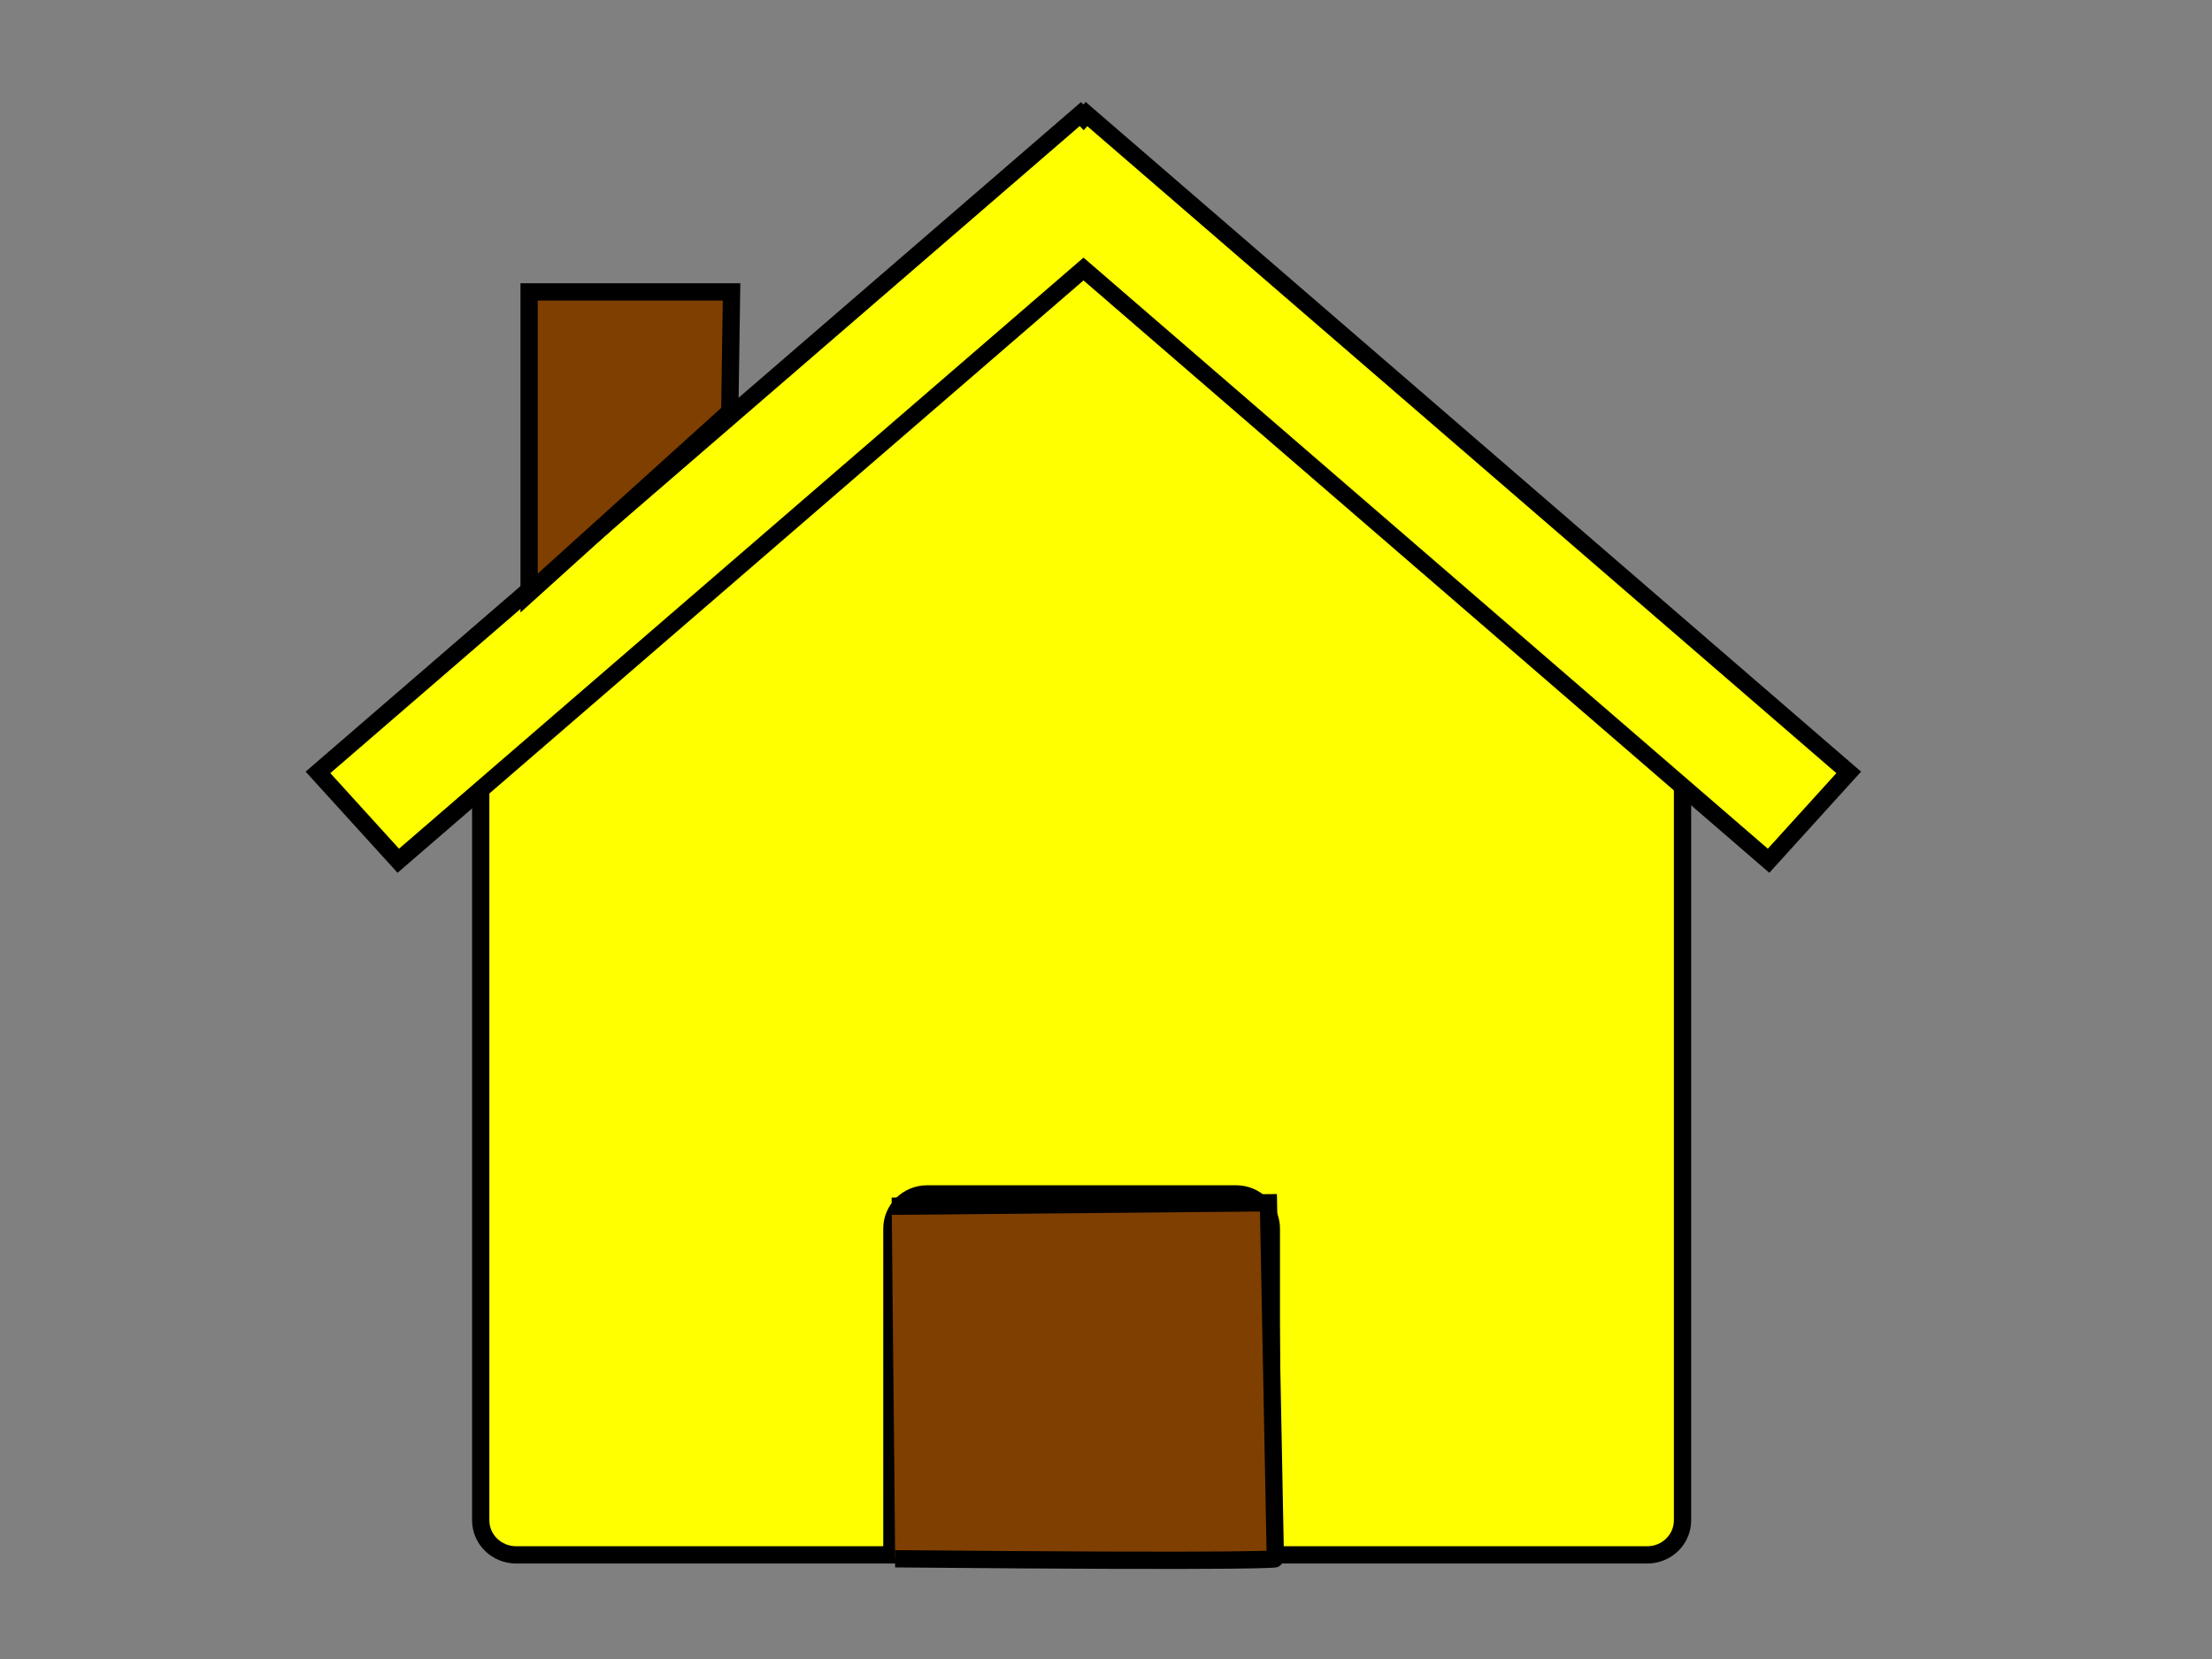 <?xml version="1.0"?><svg width="640" height="480" xmlns="http://www.w3.org/2000/svg">
 <rect width="100%" height="100%" fill="#808080" stroke="none"/>
 <title>yellow house</title>
 <g>
  <path d="m486.806,224.505l0,0zm0,0l-173.809,-150.597l-173.91,150.662l0,215.287c0,5.56 4.592,10.02 10.275,10.02l108.689,0l0,-94.392c0,-5.56 4.559,-10.053 10.242,-10.053l89.307,0c5.683,0 10.242,4.493 10.242,10.053l0,94.392l108.722,0c5.683,0 10.242,-4.46 10.242,-10.02l0,-215.352zm-347.719,0.065l0,0z" stroke-width="5" stroke-miterlimit="4" stroke="#000000" fill="#ffff00" id="rect2391"/>
  <path d="m312.589,33l-220.589,190.477l23.237,25.564l198.255,-171.205l198.21,171.205l23.191,-25.564l-220.544,-190.477l-0.857,0.968l-0.903,-0.968z" stroke-width="5" stroke-miterlimit="4" stroke="#000000" fill="#ffff00" id="path2399"/>
  <path d="m153.087,84.449l58.571,0l-0.51,34.691l-58.061,52.452l0,-87.143z" stroke-width="5" stroke-miterlimit="4" stroke="#000000" fill="#7f3f00" id="rect2404"/>
  <title>Layer 1</title>
  <path d="m259,451c110,1 110,0 110,0c0,0 -2,-103 -2,-103c0,0 -109,1 -109,1" stroke-width="5" stroke-linejoin="null" stroke-linecap="null" stroke-dasharray="null" stroke="#000000" fill="#7f3f00" id="svg_12"/>
 </g>
</svg>